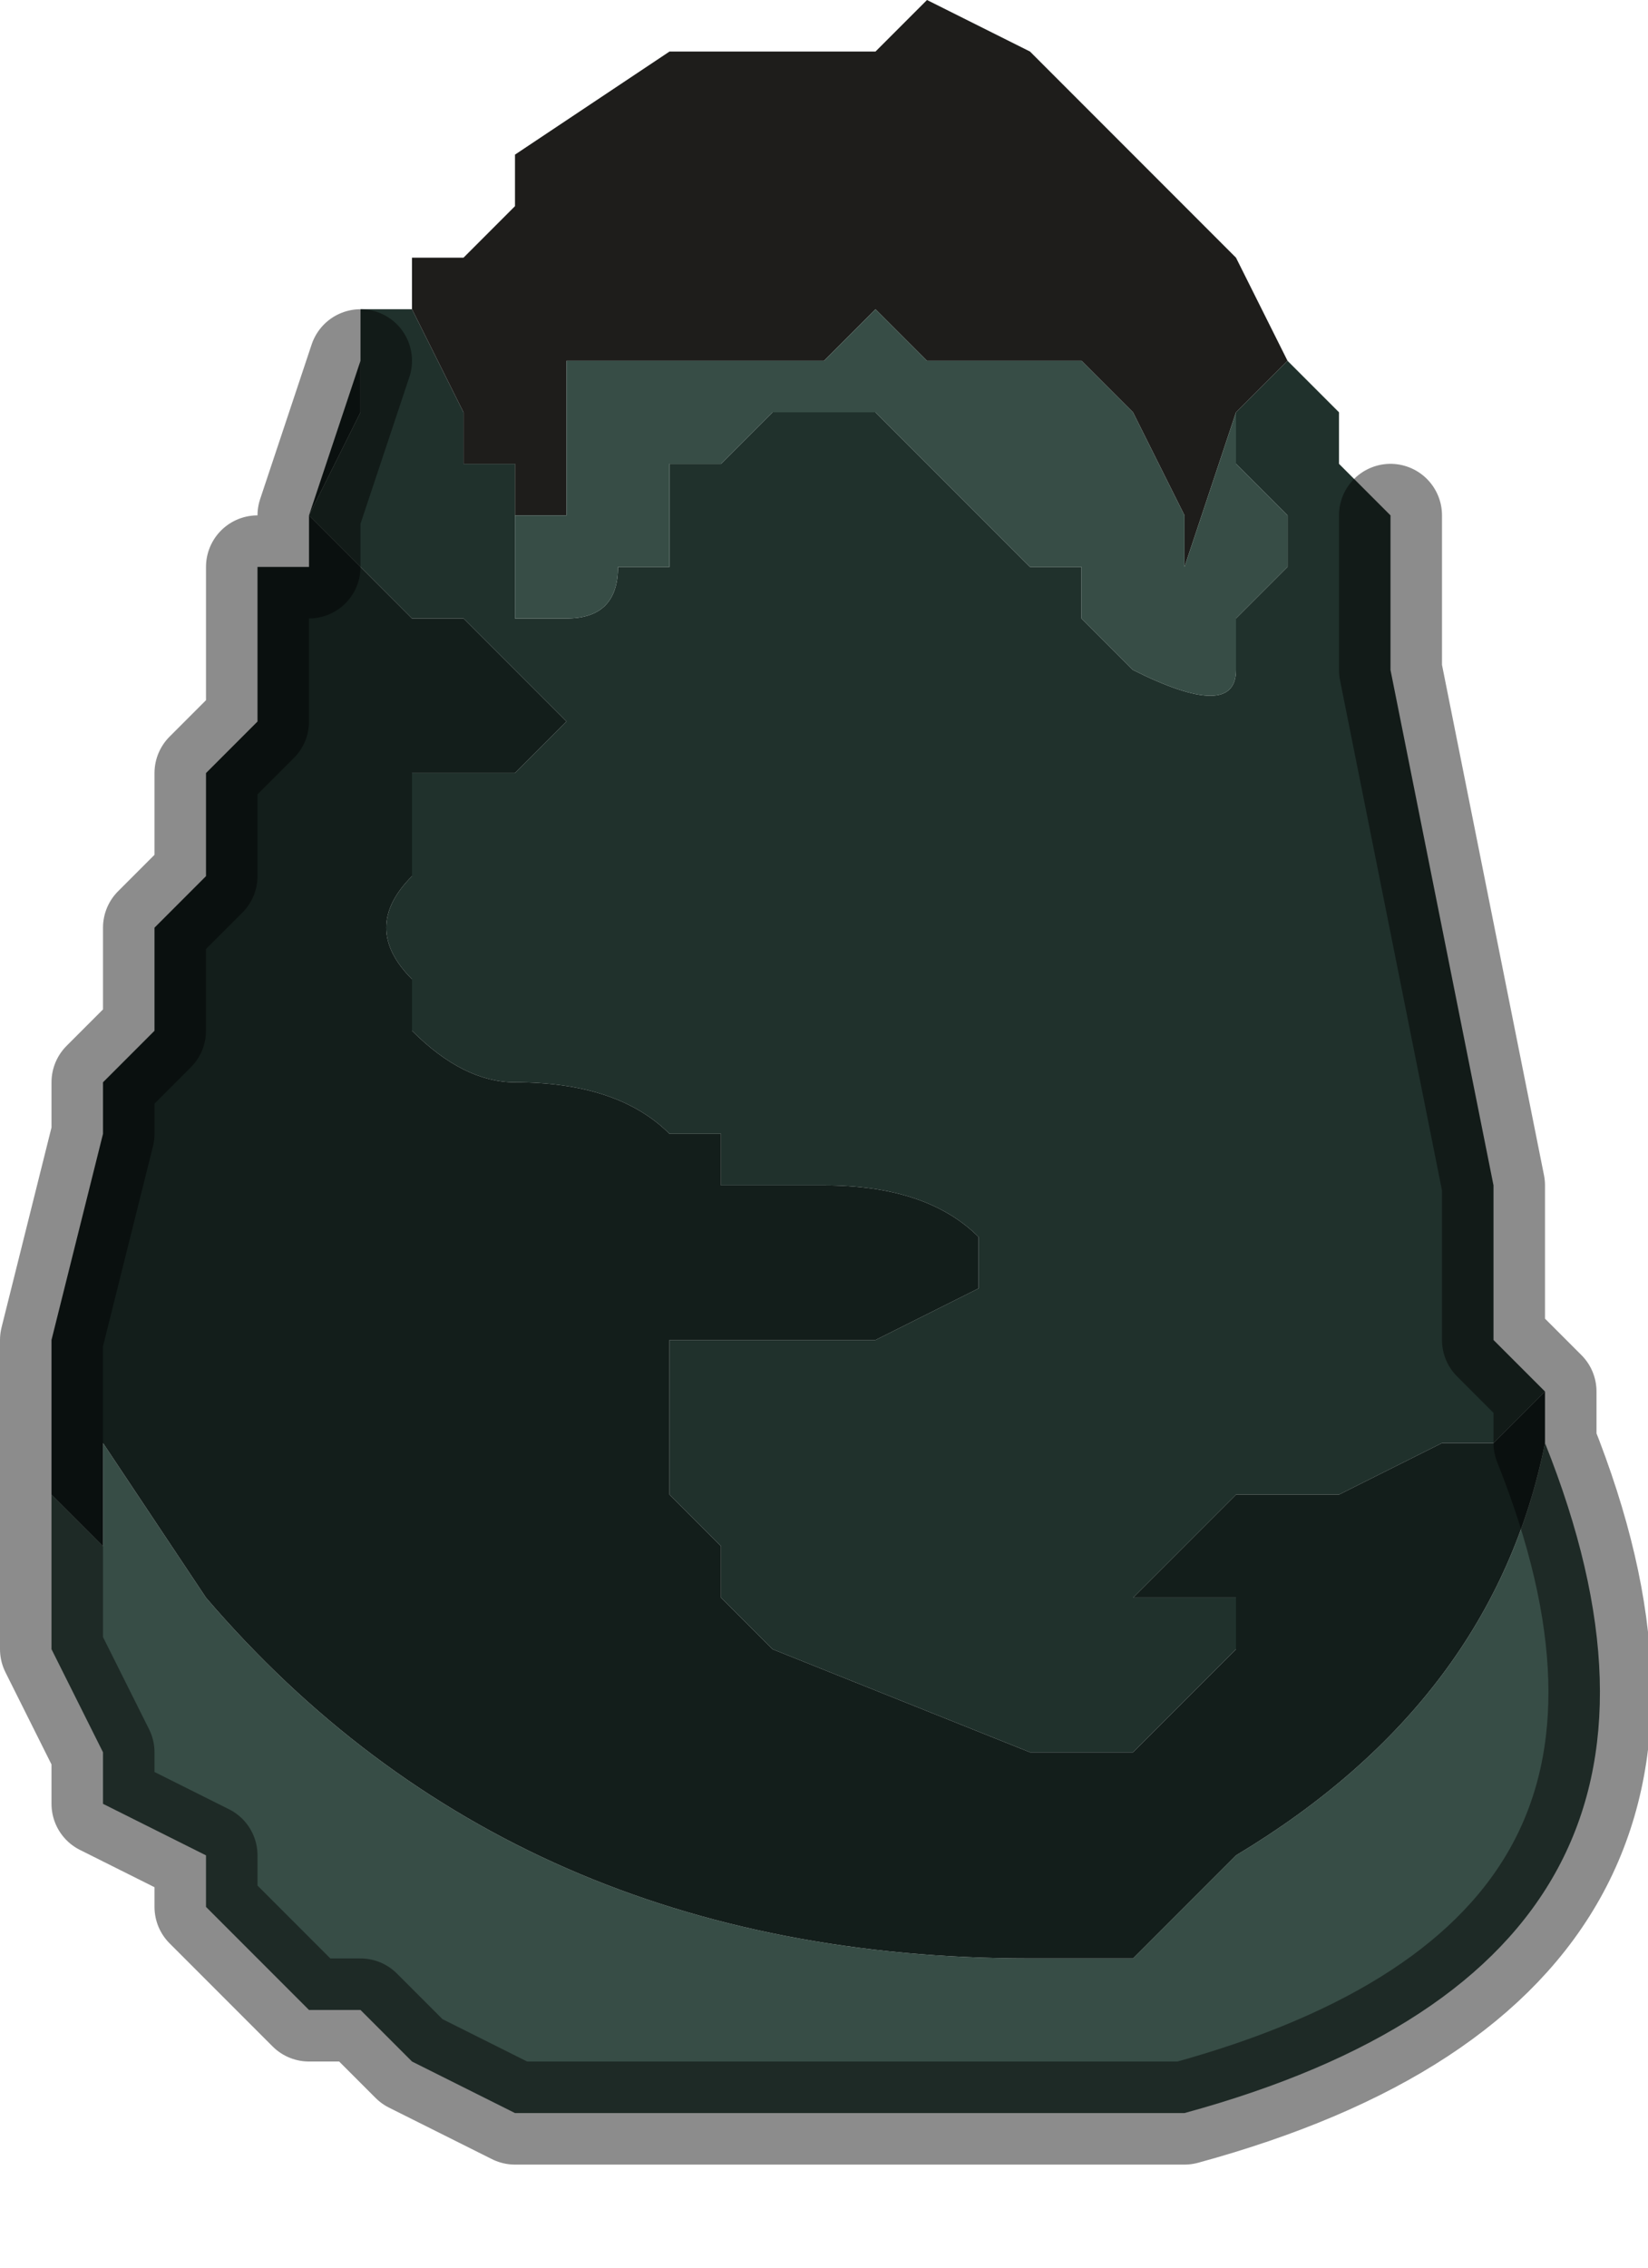 <?xml version="1.0" encoding="UTF-8" standalone="no"?>
<svg xmlns:xlink="http://www.w3.org/1999/xlink" height="2.2px" width="1.6px" xmlns="http://www.w3.org/2000/svg">
  <g transform="matrix(1.0, 0.0, 0.0, 1.0, 0.75, 1.1)">
    <path d="M0.5 -0.75 L0.55 -0.7 0.55 -0.65 0.6 -0.6 0.6 -0.45 0.7 0.05 0.7 0.2 0.75 0.25 0.7 0.3 0.65 0.3 0.55 0.35 0.5 0.35 0.45 0.35 0.35 0.45 0.4 0.45 0.45 0.45 0.45 0.5 0.35 0.6 0.3 0.6 0.25 0.6 0.0 0.5 -0.05 0.45 -0.05 0.4 -0.1 0.35 -0.1 0.35 -0.1 0.3 -0.1 0.2 -0.05 0.2 0.05 0.2 0.1 0.2 0.2 0.15 0.2 0.1 Q0.15 0.05 0.05 0.05 L-0.05 0.05 -0.05 0.0 -0.1 0.0 Q-0.15 -0.05 -0.25 -0.05 L-0.25 -0.05 Q-0.3 -0.05 -0.35 -0.1 L-0.35 -0.15 Q-0.4 -0.2 -0.35 -0.25 L-0.35 -0.3 -0.35 -0.35 -0.25 -0.35 -0.25 -0.35 -0.2 -0.4 -0.3 -0.5 -0.35 -0.5 -0.4 -0.55 -0.45 -0.6 -0.4 -0.7 -0.4 -0.75 -0.4 -0.75 -0.4 -0.8 -0.35 -0.8 -0.35 -0.8 -0.3 -0.7 -0.3 -0.65 -0.25 -0.65 -0.25 -0.6 -0.25 -0.55 -0.25 -0.5 -0.2 -0.5 Q-0.15 -0.5 -0.15 -0.55 L-0.1 -0.55 -0.1 -0.65 -0.05 -0.65 0.0 -0.7 0.05 -0.7 0.05 -0.7 0.1 -0.7 0.1 -0.7 0.2 -0.6 0.2 -0.6 0.25 -0.55 0.3 -0.55 0.3 -0.5 0.35 -0.45 0.35 -0.45 Q0.45 -0.4 0.45 -0.45 L0.45 -0.5 0.5 -0.55 0.5 -0.55 0.5 -0.6 0.45 -0.65 0.45 -0.7 0.45 -0.7 0.5 -0.75 0.5 -0.75" fill="#20312c" fill-rule="evenodd" stroke="none"/>
    <path d="M0.5 -0.75 L0.5 -0.75 0.45 -0.7 0.45 -0.7 0.4 -0.55 0.4 -0.6 0.35 -0.7 0.35 -0.7 0.3 -0.75 0.25 -0.75 0.2 -0.75 0.15 -0.75 0.15 -0.75 0.1 -0.8 0.1 -0.8 0.05 -0.75 -0.05 -0.75 -0.05 -0.75 -0.1 -0.75 -0.15 -0.75 -0.15 -0.75 -0.2 -0.75 -0.2 -0.6 -0.2 -0.6 -0.25 -0.6 -0.25 -0.65 -0.3 -0.65 -0.3 -0.7 -0.35 -0.8 -0.35 -0.8 -0.4 -0.8 -0.35 -0.8 Q-0.35 -0.8 -0.35 -0.85 L-0.3 -0.85 -0.25 -0.9 -0.25 -0.95 -0.1 -1.05 0.0 -1.05 0.1 -1.05 0.1 -1.05 0.15 -1.1 0.25 -1.05 0.35 -0.95 0.35 -0.95 0.45 -0.85 0.5 -0.75 0.5 -0.75" fill="#1e1d1b" fill-rule="evenodd" stroke="none"/>
    <path d="M0.45 -0.7 L0.45 -0.65 0.5 -0.6 0.5 -0.55 0.5 -0.55 0.45 -0.5 0.45 -0.45 Q0.45 -0.4 0.35 -0.45 L0.35 -0.45 0.3 -0.5 0.3 -0.55 0.25 -0.55 0.2 -0.6 0.2 -0.6 0.1 -0.7 0.1 -0.7 0.05 -0.7 0.05 -0.7 0.0 -0.7 -0.05 -0.65 -0.1 -0.65 -0.1 -0.55 -0.15 -0.55 Q-0.15 -0.5 -0.2 -0.5 L-0.25 -0.5 -0.25 -0.55 -0.25 -0.6 -0.2 -0.6 -0.2 -0.6 -0.2 -0.75 -0.15 -0.75 -0.15 -0.75 -0.1 -0.75 -0.05 -0.75 -0.05 -0.75 0.05 -0.75 0.1 -0.8 0.1 -0.8 0.15 -0.75 0.15 -0.75 0.2 -0.75 0.25 -0.75 0.3 -0.75 0.35 -0.7 0.35 -0.7 0.4 -0.6 0.4 -0.55 0.45 -0.7 M0.75 0.3 Q0.95 0.8 0.4 0.95 L-0.2 0.95 -0.25 0.95 -0.35 0.9 -0.4 0.85 -0.45 0.85 -0.5 0.8 -0.55 0.75 -0.55 0.7 -0.65 0.65 -0.65 0.6 -0.7 0.5 -0.7 0.35 -0.65 0.4 -0.65 0.3 -0.55 0.45 Q-0.25 0.8 0.25 0.8 L0.3 0.8 0.35 0.8 0.45 0.7 Q0.7 0.55 0.75 0.3" fill="#374d46" fill-rule="evenodd" stroke="none"/>
    <path d="M-0.4 -0.75 L-0.4 -0.7 -0.45 -0.6 -0.4 -0.55 -0.35 -0.5 -0.3 -0.5 -0.2 -0.4 -0.25 -0.35 -0.25 -0.35 -0.35 -0.35 -0.35 -0.3 -0.35 -0.25 Q-0.4 -0.2 -0.35 -0.15 L-0.35 -0.1 Q-0.3 -0.05 -0.25 -0.05 L-0.25 -0.05 Q-0.15 -0.05 -0.1 0.0 L-0.05 0.0 -0.05 0.05 0.05 0.05 Q0.15 0.05 0.2 0.1 L0.2 0.15 0.1 0.2 0.05 0.2 -0.05 0.2 -0.1 0.2 -0.1 0.3 -0.1 0.35 -0.1 0.35 -0.05 0.4 -0.05 0.45 0.0 0.5 0.25 0.6 0.3 0.6 0.35 0.6 0.45 0.5 0.45 0.45 0.4 0.45 0.35 0.45 0.45 0.35 0.5 0.35 0.55 0.35 0.65 0.3 0.7 0.3 0.75 0.25 0.75 0.3 Q0.7 0.55 0.45 0.7 L0.35 0.8 0.3 0.8 0.25 0.8 Q-0.25 0.8 -0.55 0.45 L-0.65 0.3 -0.65 0.4 -0.7 0.35 -0.7 0.2 -0.65 0.0 -0.65 -0.05 -0.6 -0.1 -0.6 -0.2 -0.55 -0.25 -0.55 -0.35 -0.5 -0.4 -0.5 -0.45 -0.5 -0.55 -0.45 -0.55 -0.45 -0.6 -0.4 -0.75 -0.4 -0.75" fill="#131e1b" fill-rule="evenodd" stroke="none"/>
    <path d="M0.75 0.25 L0.7 0.2 0.75 0.25 M0.3 0.8 L0.25 0.8 0.3 0.8" fill="#232527" fill-rule="evenodd" stroke="none"/>
    <path d="M0.75 0.25 L0.75 0.3 0.75 0.25" fill="#1b1c1e" fill-rule="evenodd" stroke="none"/>
    <path d="M0.75 0.25 L0.7 0.2 0.7 0.05 0.6 -0.45 0.6 -0.6 M0.75 0.3 Q0.95 0.8 0.4 0.95 L-0.2 0.95 -0.25 0.95 -0.35 0.9 -0.4 0.85 -0.45 0.85 -0.5 0.8 -0.55 0.75 -0.55 0.7 -0.65 0.65 -0.65 0.6 -0.7 0.5 -0.7 0.35 -0.7 0.2 -0.65 0.0 -0.65 -0.05 -0.6 -0.1 -0.6 -0.2 -0.55 -0.25 -0.55 -0.35 -0.5 -0.4 -0.5 -0.45 -0.5 -0.55 -0.45 -0.55 -0.45 -0.6 -0.4 -0.75 M0.75 0.25 L0.75 0.3" fill="none" stroke="#000000" stroke-linecap="round" stroke-linejoin="round" stroke-opacity="0.451" stroke-width="0.1"/>
  </g>
</svg>
